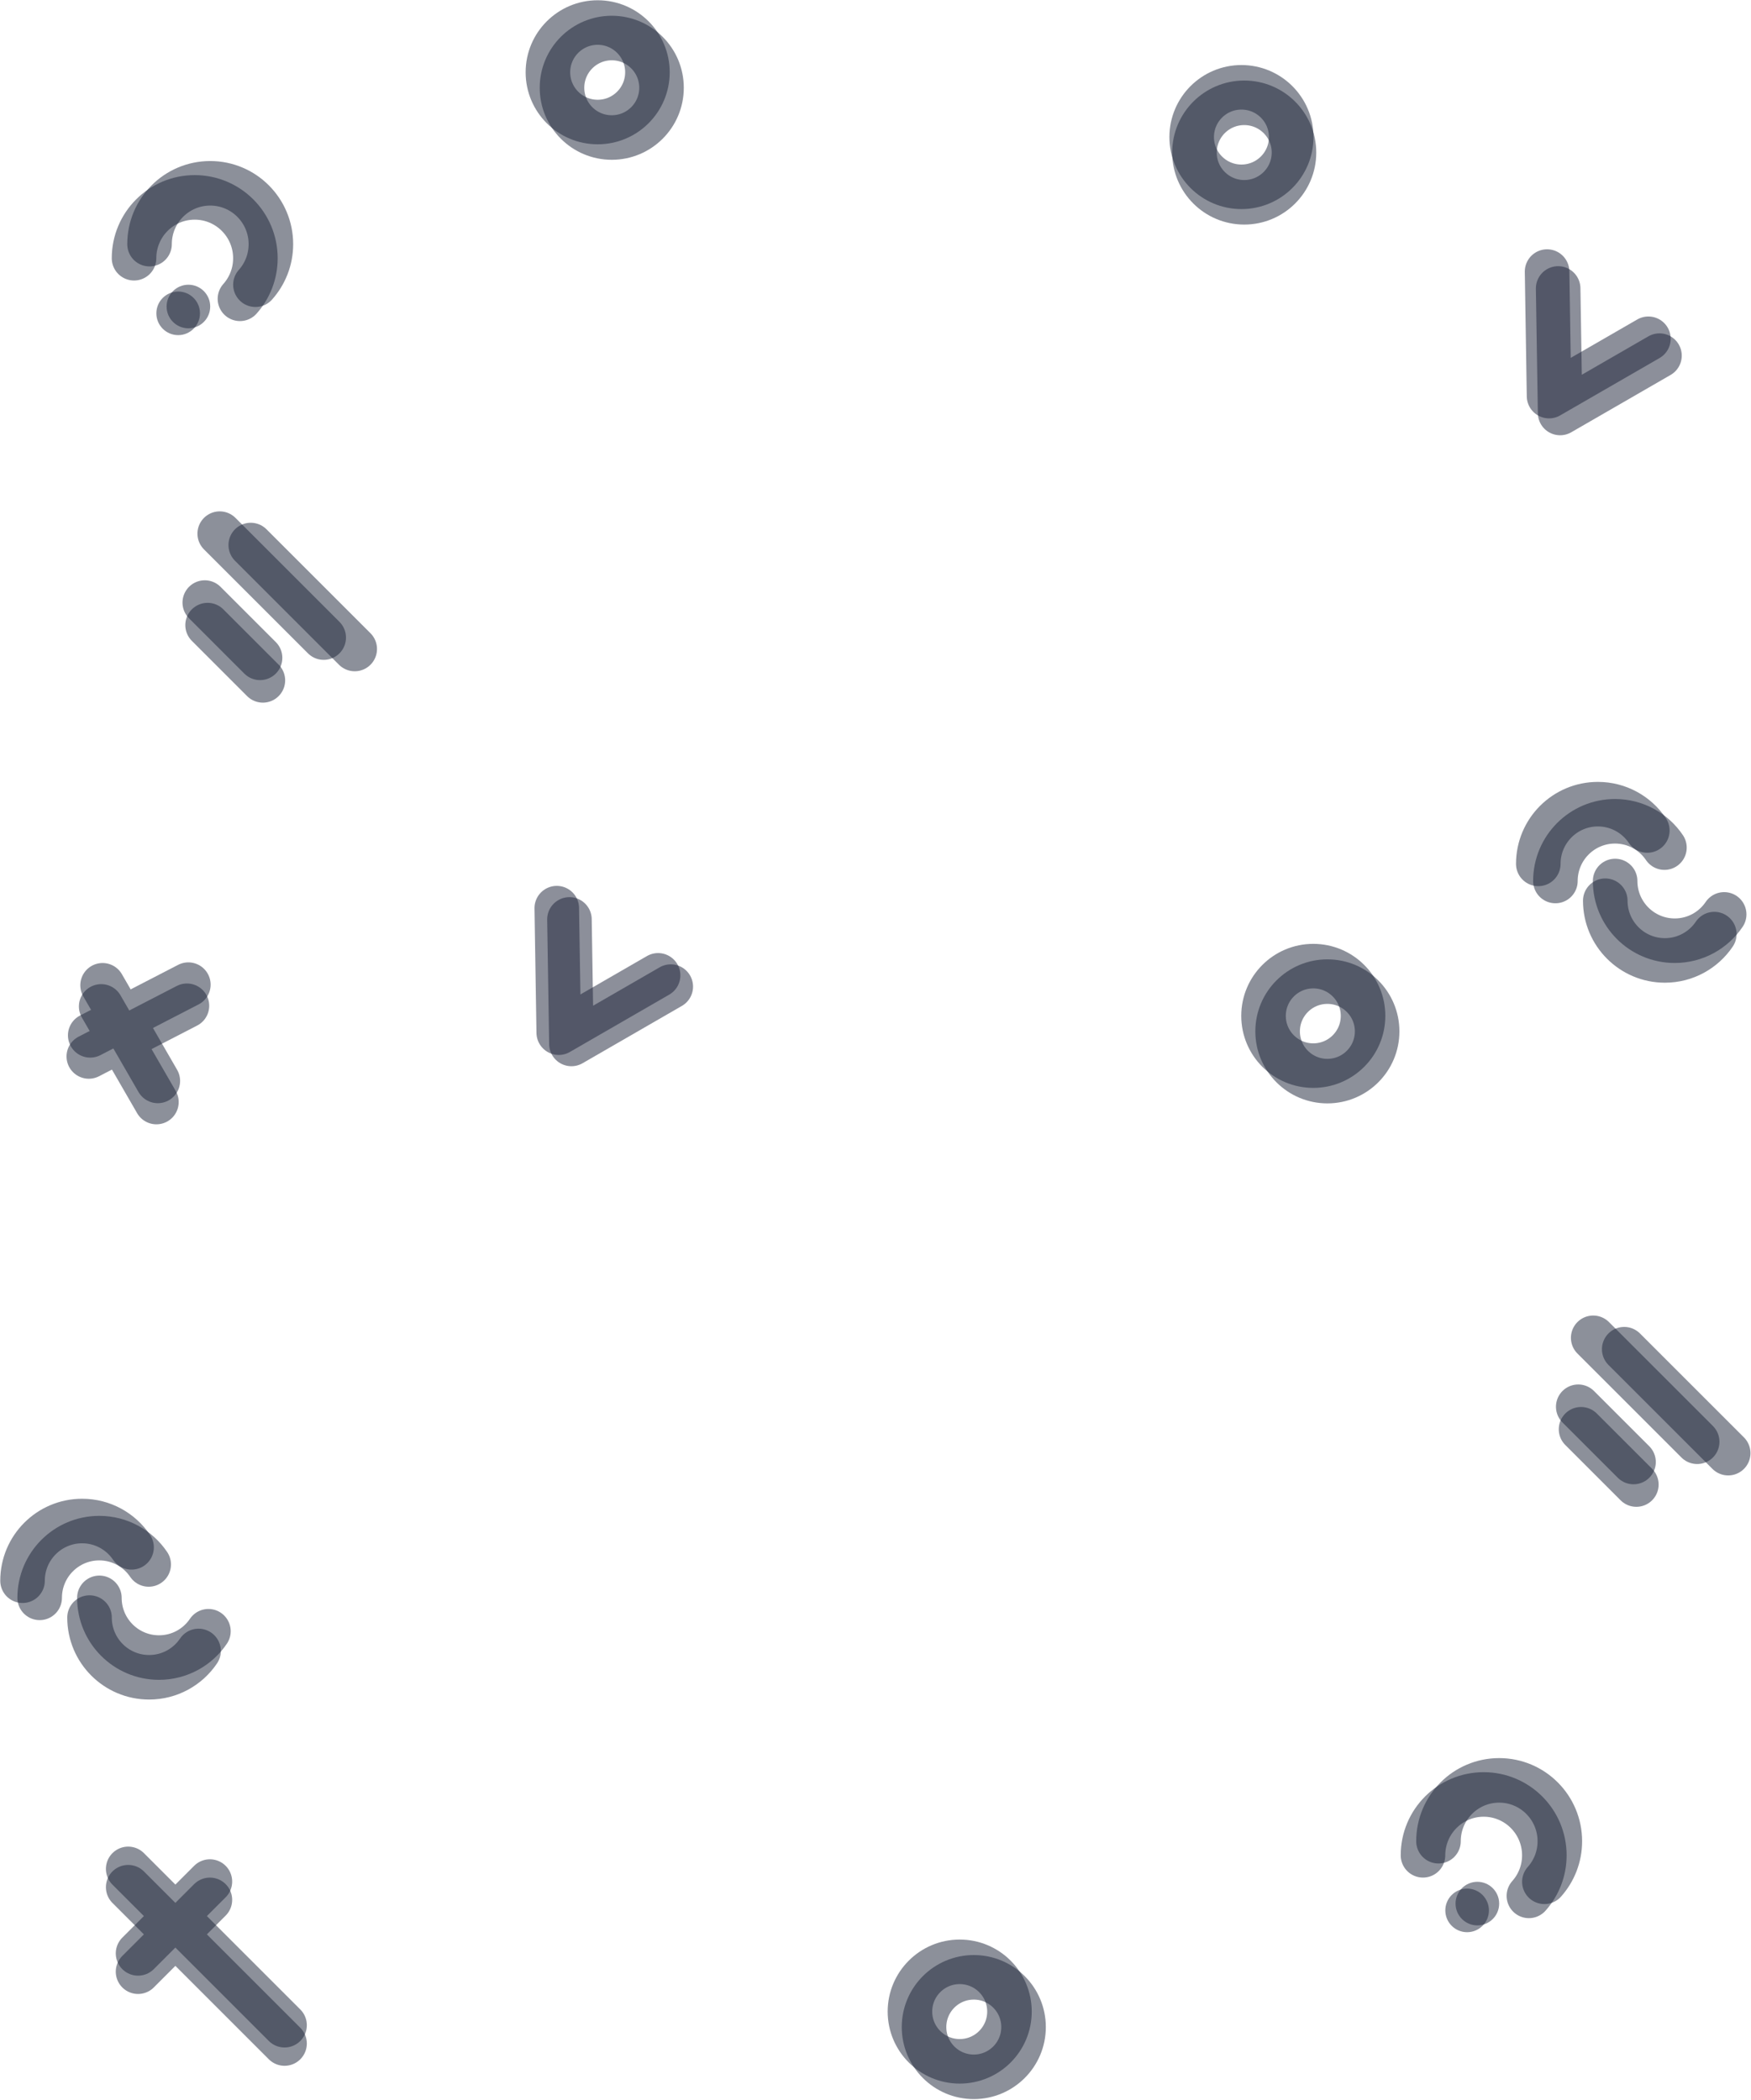 <svg width="1243" height="1491" viewBox="0 0 1243 1491" fill="none" xmlns="http://www.w3.org/2000/svg">
<g opacity="0.5">
<path d="M106.152 173.361C106.152 149.497 125.437 130.153 149.226 130.153C173.014 130.153 192.299 149.497 192.299 173.361C192.299 184.427 188.152 194.522 181.331 202.166" stroke="#1A2136" stroke-width="31.627" stroke-linecap="round" stroke-linejoin="round"/>
<circle cx="133.746" cy="217.645" r="15.479" fill="#1A2136"/>
</g>
<g opacity="0.5">
<path d="M95.152 183.361C95.152 159.497 114.437 140.153 138.226 140.153C162.014 140.153 181.299 159.497 181.299 183.361C181.299 194.427 177.152 204.522 170.331 212.166" stroke="#1A2136" stroke-width="31.627" stroke-linecap="round" stroke-linejoin="round"/>
<circle cx="126.479" cy="222.479" r="15.479" fill="#1A2136"/>
</g>
<g opacity="0.5">
<path d="M1021.15 1307.36C1021.15 1283.5 1040.44 1264.15 1064.23 1264.15C1088.01 1264.15 1107.3 1283.5 1107.3 1307.36C1107.3 1318.43 1103.15 1328.52 1096.33 1336.17" stroke="#1A2136" stroke-width="31.627" stroke-linecap="round" stroke-linejoin="round"/>
<circle cx="1048.75" cy="1351.65" r="15.479" fill="#1A2136"/>
</g>
<g opacity="0.5">
<path d="M1010.15 1317.36C1010.15 1293.5 1029.44 1274.15 1053.23 1274.15C1077.01 1274.15 1096.3 1293.5 1096.3 1317.36C1096.3 1328.43 1092.15 1338.52 1085.33 1346.17" stroke="#1A2136" stroke-width="31.627" stroke-linecap="round" stroke-linejoin="round"/>
<circle cx="1041.48" cy="1356.48" r="15.479" fill="#1A2136"/>
</g>
<g opacity="0.5">
<path d="M1104.15 625.553C1104.15 602.136 1123.1 583.152 1146.46 583.152C1161.07 583.152 1173.95 590.567 1181.55 601.845" stroke="#1A2136" stroke-width="31.627" stroke-linecap="round"/>
<path d="M1146.55 625.553C1146.55 648.97 1165.5 667.953 1188.87 667.953C1203.47 667.953 1216.35 660.538 1223.95 649.26" stroke="#1A2136" stroke-width="31.627" stroke-linecap="round"/>
</g>
<g opacity="0.5">
<path d="M1092 613.4C1092 589.983 1110.94 571 1134.31 571C1148.92 571 1161.79 578.415 1169.4 589.692" stroke="#1A2136" stroke-width="31.627" stroke-linecap="round"/>
<path d="M1139.55 639.553C1139.55 662.97 1158.5 681.953 1181.87 681.953C1196.47 681.953 1209.35 674.538 1216.95 663.26" stroke="#1A2136" stroke-width="31.627" stroke-linecap="round"/>
</g>
<g opacity="0.5">
<path d="M28.153 1134.55C28.153 1111.14 47.096 1092.15 70.465 1092.15C85.07 1092.15 97.946 1099.57 105.55 1110.84" stroke="#1A2136" stroke-width="31.627" stroke-linecap="round"/>
<path d="M70.553 1134.55C70.553 1157.97 89.497 1176.95 112.865 1176.95C127.47 1176.95 140.346 1169.54 147.95 1158.26" stroke="#1A2136" stroke-width="31.627" stroke-linecap="round"/>
</g>
<g opacity="0.5">
<path d="M16 1122.4C16 1098.98 34.944 1080 58.312 1080C72.917 1080 85.793 1087.41 93.397 1098.69" stroke="#1A2136" stroke-width="31.627" stroke-linecap="round"/>
<path d="M63.553 1148.55C63.553 1171.97 82.497 1190.95 105.865 1190.95C120.47 1190.95 133.346 1183.54 140.95 1172.26" stroke="#1A2136" stroke-width="31.627" stroke-linecap="round"/>
</g>
<path opacity="0.5" d="M1170.17 240.537L1099.64 281.255L1098.24 192.825" stroke="#1A2136" stroke-width="31.627" stroke-linecap="round" stroke-linejoin="round"/>
<path opacity="0.5" d="M1178.03 252.523L1107.51 293.24L1106.1 204.811" stroke="#1A2136" stroke-width="31.627" stroke-linecap="round" stroke-linejoin="round"/>
<path opacity="0.5" d="M476.167 700.537L405.642 741.255L404.239 652.825" stroke="#1A2136" stroke-width="31.627" stroke-linecap="round" stroke-linejoin="round"/>
<path opacity="0.5" d="M467.167 692.537L396.642 733.255L395.239 644.825" stroke="#1A2136" stroke-width="31.627" stroke-linecap="round" stroke-linejoin="round"/>
<g opacity="0.5">
<line x1="64.042" y1="735.143" x2="133.702" y2="699.142" stroke="#1A2136" stroke-width="31.627" stroke-linecap="round"/>
<line x1="112.031" y1="767.508" x2="72.825" y2="699.601" stroke="#1A2136" stroke-width="31.627" stroke-linecap="round"/>
</g>
<g opacity="0.5">
<line x1="63.042" y1="750.143" x2="132.702" y2="714.142" stroke="#1A2136" stroke-width="31.627" stroke-linecap="round"/>
<line x1="111.031" y1="782.508" x2="71.825" y2="714.601" stroke="#1A2136" stroke-width="31.627" stroke-linecap="round"/>
</g>
<g opacity="0.5">
<line x1="145.364" y1="427.853" x2="184.611" y2="467.1" stroke="#1A2136" stroke-width="31.627" stroke-linecap="round"/>
<path d="M155.978 378.91L229.793 452.724" stroke="#1A2136" stroke-width="31.627" stroke-linecap="round"/>
</g>
<g opacity="0.5">
<line x1="147.364" y1="443.853" x2="186.611" y2="483.1" stroke="#1A2136" stroke-width="31.627" stroke-linecap="round"/>
<path d="M178 387L251.814 460.815" stroke="#1A2136" stroke-width="31.627" stroke-linecap="round"/>
</g>
<g opacity="0.5">
<path d="M91 1327L202 1438" stroke="#1A2136" stroke-width="31.627" stroke-linecap="round"/>
<path d="M98 1387L149 1336" stroke="#1A2136" stroke-width="31.627" stroke-linecap="round"/>
</g>
<g opacity="0.5">
<path d="M91 1340L202 1451" stroke="#1A2136" stroke-width="31.627" stroke-linecap="round"/>
<path d="M98 1400L149 1349" stroke="#1A2136" stroke-width="31.627" stroke-linecap="round"/>
</g>
<g opacity="0.5">
<line x1="1120.36" y1="998.853" x2="1159.61" y2="1038.1" stroke="#1A2136" stroke-width="31.627" stroke-linecap="round"/>
<path d="M1130.98 949.91L1204.79 1023.72" stroke="#1A2136" stroke-width="31.627" stroke-linecap="round"/>
</g>
<g opacity="0.5">
<line x1="1122.36" y1="1014.85" x2="1161.61" y2="1054.1" stroke="#1A2136" stroke-width="31.627" stroke-linecap="round"/>
<path d="M1153 958L1226.81 1031.81" stroke="#1A2136" stroke-width="31.627" stroke-linecap="round"/>
</g>
<g opacity="0.5">
<circle cx="932.278" cy="721.323" r="35.324" stroke="#1A2136" stroke-width="31.627" stroke-linecap="round"/>
</g>
<g opacity="0.5">
<circle cx="942.278" cy="732.323" r="35.324" stroke="#1A2136" stroke-width="31.627" stroke-linecap="round"/>
</g>
<g opacity="0.5">
<circle cx="681.278" cy="1428.32" r="35.324" stroke="#1A2136" stroke-width="31.627" stroke-linecap="round"/>
</g>
<g opacity="0.5">
<circle cx="691.278" cy="1439.32" r="35.324" stroke="#1A2136" stroke-width="31.627" stroke-linecap="round"/>
</g>
<g opacity="0.5">
<circle cx="881.278" cy="97.323" r="35.324" stroke="#1A2136" stroke-width="31.627" stroke-linecap="round"/>
</g>
<g opacity="0.5">
<circle cx="883.25" cy="108.323" r="35.324" stroke="#1A2136" stroke-width="31.627" stroke-linecap="round"/>
</g>
<g opacity="0.5">
<circle cx="424.278" cy="51.323" r="35.324" stroke="#1A2136" stroke-width="31.627" stroke-linecap="round"/>
</g>
<g opacity="0.5">
<circle cx="434.278" cy="62.323" r="35.324" stroke="#1A2136" stroke-width="31.627" stroke-linecap="round"/>
</g>
</svg>
